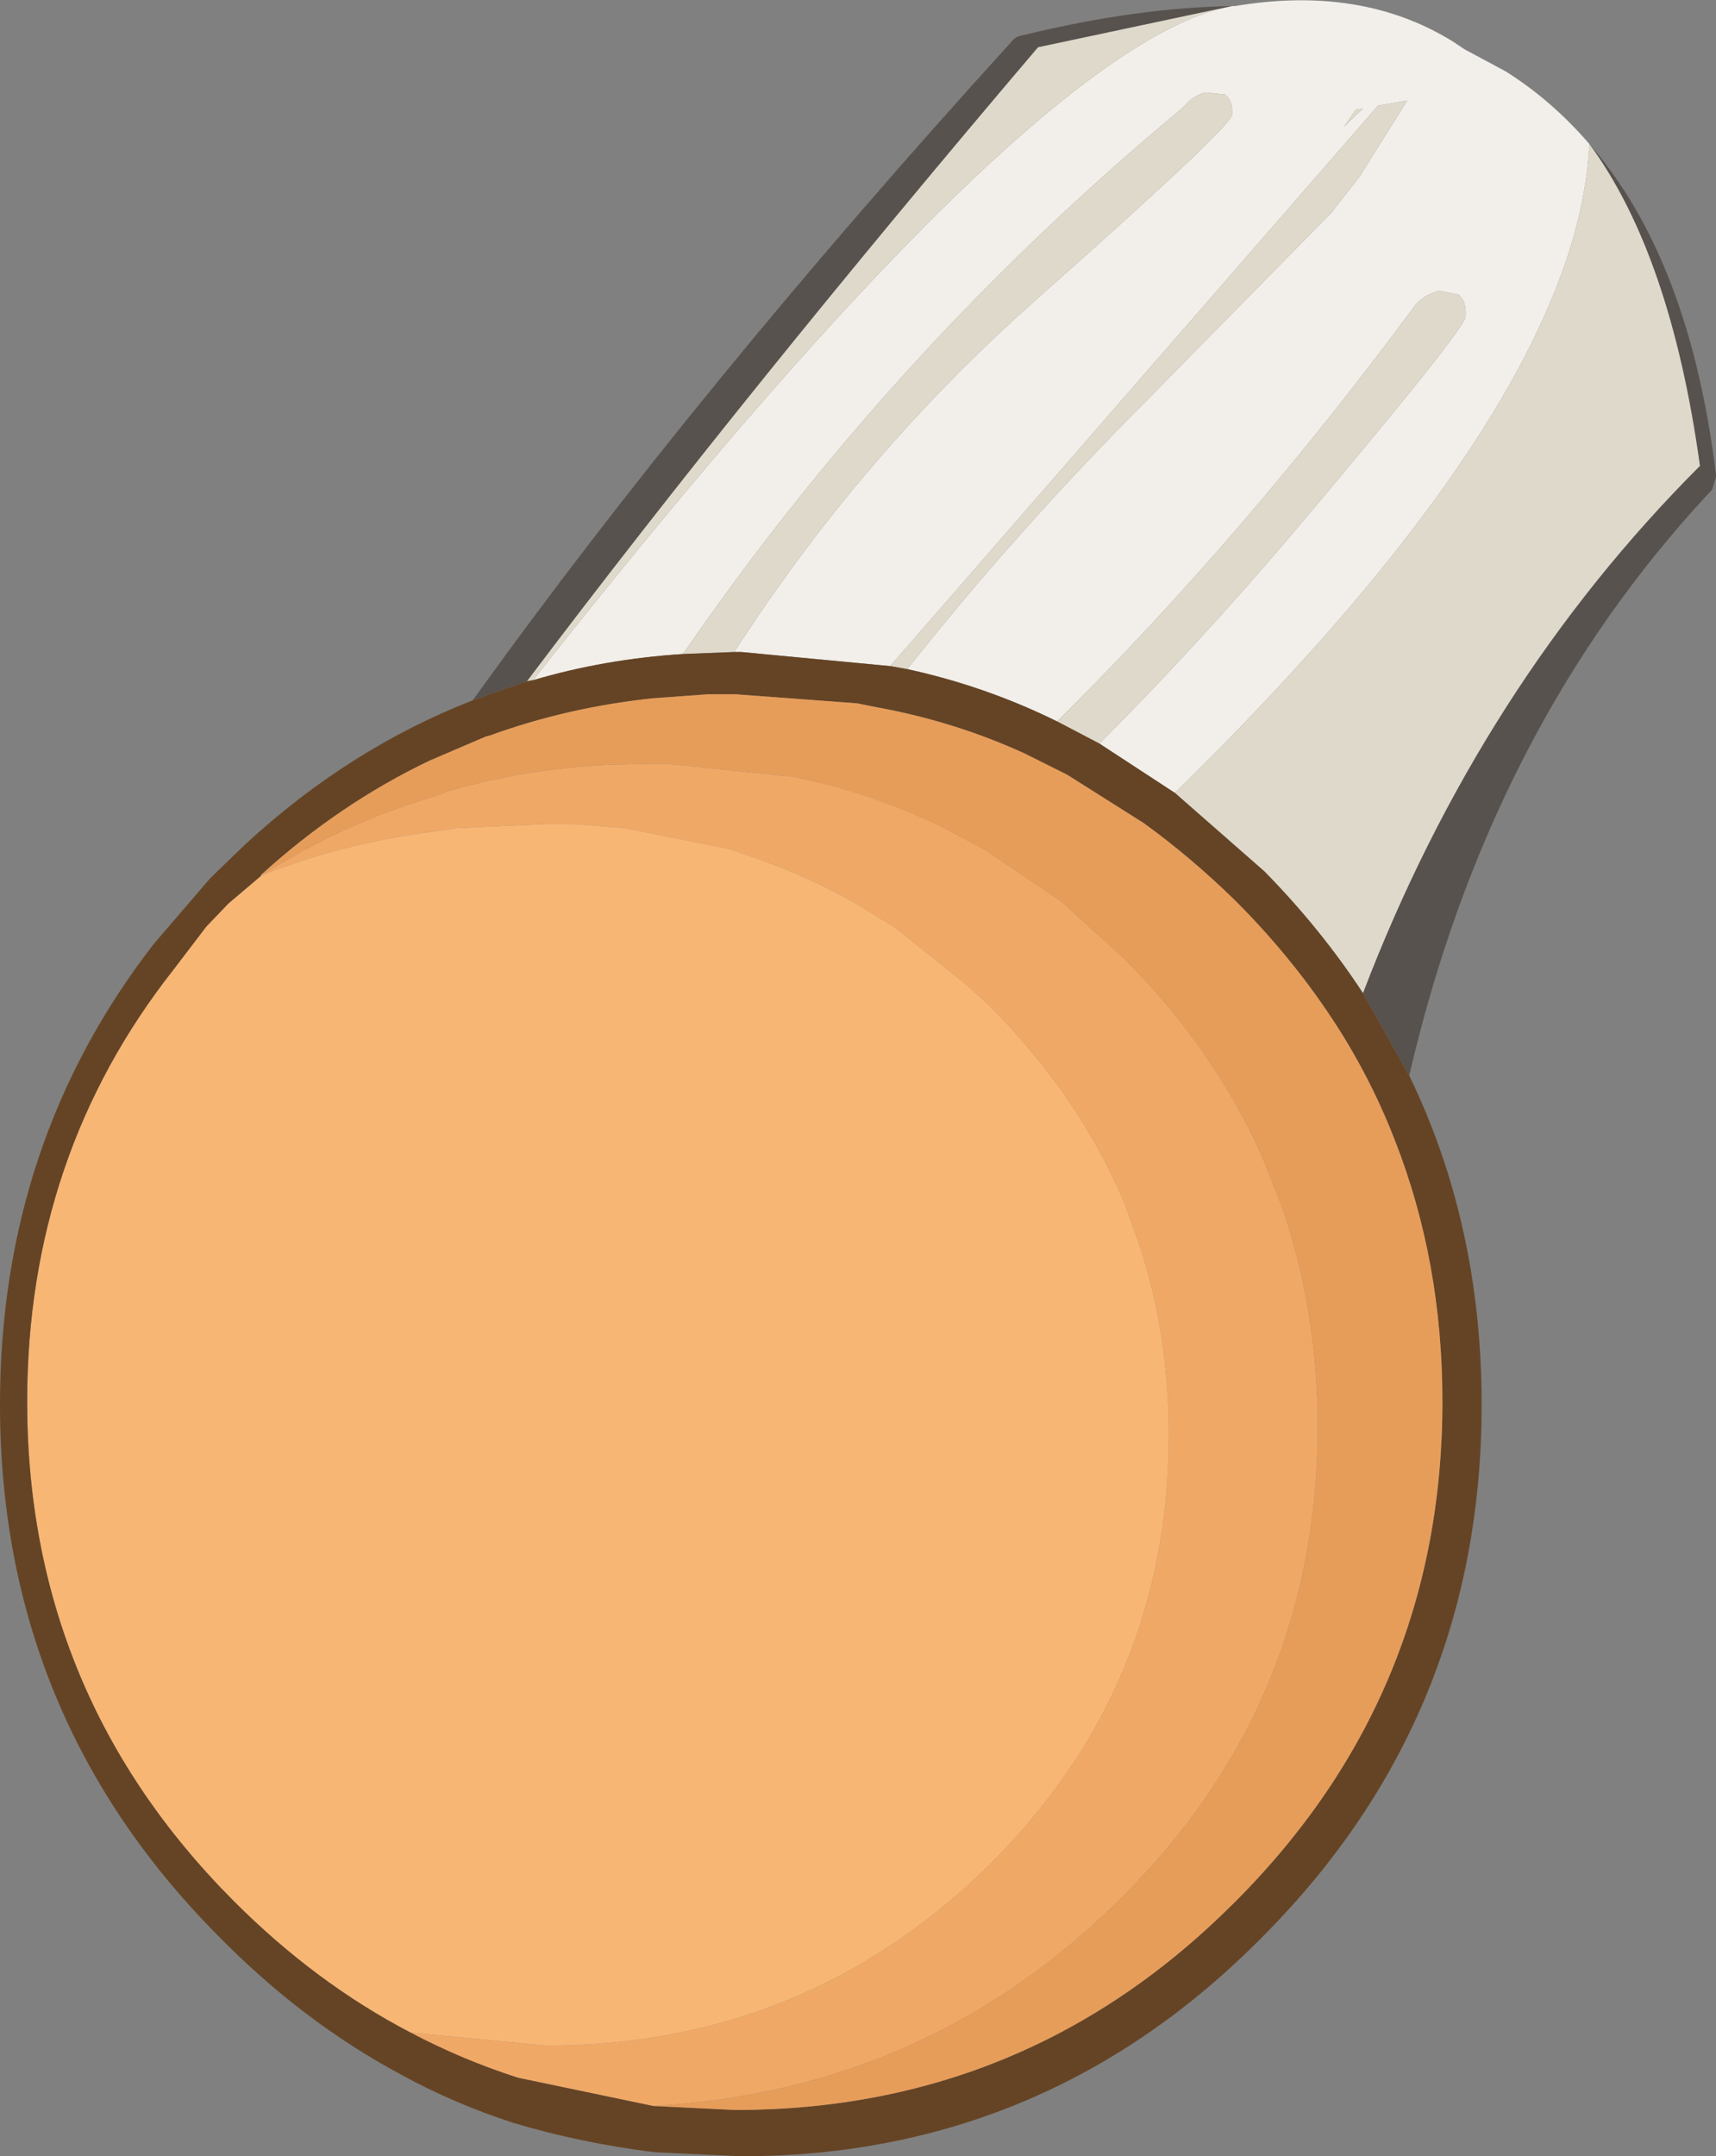 <?xml version="1.0" encoding="UTF-8" standalone="no"?>
<svg xmlns:ffdec="https://www.free-decompiler.com/flash" xmlns:xlink="http://www.w3.org/1999/xlink" ffdec:objectType="shape" height="107.15px" width="85.3px" xmlns="http://www.w3.org/2000/svg">
  <rect width="100%" height="100%" fill="#808080" stroke="none"/>
  <g transform="matrix(1.0, 0.0, 0.0, 1.0, 20.5, 90.85)">
    <path d="M40.9 -90.55 Q47.15 -91.6 51.7 -88.8 L52.3 -88.4 54.35 -87.3 Q56.65 -85.85 58.5 -83.7 57.95 -71.05 37.9 -51.45 L34.15 -53.9 Q38.9 -58.65 43.55 -64.1 52.25 -74.4 52.35 -75.1 52.4 -75.85 52.05 -76.15 L52.05 -76.2 51.05 -76.4 Q50.4 -76.25 49.9 -75.75 41.4 -64.25 32.05 -55.0 28.5 -56.75 24.6 -57.6 30.1 -64.55 36.55 -71.0 L45.7 -80.3 47.1 -82.1 49.45 -85.85 48.0 -85.6 23.75 -57.75 16.35 -58.45 16.0 -58.45 Q22.3 -68.25 31.05 -76.0 40.65 -84.5 40.75 -85.15 40.8 -85.8 40.45 -86.1 L40.4 -86.15 39.4 -86.25 Q38.8 -86.1 38.3 -85.5 23.95 -73.6 13.45 -58.35 9.55 -58.1 6.0 -57.05 31.0 -88.8 40.75 -90.55 L40.9 -90.55 M46.3 -84.55 L47.25 -85.45 46.9 -85.4 46.3 -84.55" fill="#f2efea" fill-rule="evenodd" stroke="none"/>
    <path d="M58.5 -83.7 Q63.5 -77.95 64.8 -67.25 L64.8 -67.15 64.6 -66.5 64.45 -66.35 Q53.55 -54.65 49.55 -37.4 L47.25 -41.5 Q53.1 -56.8 64.0 -67.7 62.55 -78.2 58.5 -83.7 M3.0 -56.05 Q14.2 -71.65 29.8 -88.8 30.0 -89.05 30.35 -89.1 36.1 -90.5 40.9 -90.55 L40.75 -90.55 31.1 -88.5 Q16.6 -71.45 5.7 -57.0 L3.0 -56.05" fill="#58524e" fill-rule="evenodd" stroke="none"/>
    <path d="M40.75 -90.55 Q31.0 -88.8 6.0 -57.05 L5.7 -57.0 Q16.6 -71.45 31.1 -88.5 L40.75 -90.55 M13.45 -58.35 Q23.95 -73.6 38.3 -85.5 38.8 -86.1 39.4 -86.25 L40.4 -86.15 40.45 -86.1 Q40.8 -85.8 40.75 -85.15 40.65 -84.5 31.05 -76.0 22.3 -68.25 16.0 -58.45 L13.45 -58.35 M23.75 -57.75 L48.0 -85.6 49.45 -85.85 47.1 -82.1 45.7 -80.3 36.55 -71.0 Q30.1 -64.55 24.6 -57.6 L23.75 -57.75 M32.05 -55.0 Q41.4 -64.25 49.9 -75.75 50.4 -76.25 51.05 -76.4 L52.05 -76.2 52.05 -76.15 Q52.4 -75.85 52.35 -75.1 52.25 -74.4 43.55 -64.1 38.9 -58.65 34.15 -53.9 L32.05 -55.0 M37.9 -51.45 Q57.95 -71.05 58.5 -83.7 62.55 -78.2 64.0 -67.7 53.1 -56.8 47.25 -41.5 45.15 -44.7 42.35 -47.55 L37.9 -51.45 M46.3 -84.55 L46.9 -85.4 47.25 -85.45 46.3 -84.55" fill="#ded9cb" fill-rule="evenodd" stroke="none"/>
    <path d="M-7.5 -47.35 Q-4.15 -49.5 -0.4 -50.8 L1.6 -51.45 1.65 -51.5 Q5.55 -52.65 9.8 -52.85 L12.0 -52.9 12.6 -52.9 18.95 -52.25 20.3 -51.95 Q23.5 -51.15 26.45 -49.7 L28.5 -48.6 32.2 -46.1 35.35 -43.25 Q39.85 -38.75 42.25 -33.35 L43.2 -30.95 Q45.0 -25.8 45.0 -19.95 45.0 -6.3 35.35 3.35 25.7 13.05 11.95 13.8 L5.25 12.4 Q2.45 11.5 -0.1 10.15 L6.65 10.8 Q19.45 10.8 28.55 1.95 37.6 -6.95 37.6 -19.55 37.6 -24.55 36.15 -28.95 L35.4 -31.05 Q33.1 -36.5 28.55 -41.0 L27.5 -41.95 24.0 -44.75 22.05 -45.95 Q19.85 -47.2 17.5 -48.05 L15.8 -48.65 10.55 -49.7 8.0 -49.9 6.65 -49.9 2.2 -49.7 0.15 -49.4 Q-3.85 -48.8 -7.5 -47.35" fill="#f0a866" fill-rule="evenodd" stroke="none"/>
    <path d="M-7.5 -47.35 Q-3.85 -48.8 0.15 -49.4 L2.2 -49.7 6.65 -49.9 8.0 -49.9 10.55 -49.7 15.8 -48.65 17.5 -48.05 Q19.85 -47.2 22.05 -45.95 L24.0 -44.75 27.5 -41.95 28.55 -41.0 Q33.1 -36.5 35.4 -31.05 L36.15 -28.95 Q37.6 -24.55 37.6 -19.55 37.6 -6.95 28.55 1.95 19.45 10.8 6.65 10.8 L-0.1 10.15 Q-4.8 7.7 -8.85 3.65 -19.15 -6.65 -19.15 -21.2 -19.15 -33.45 -11.85 -42.7 L-10.25 -44.8 -9.15 -45.95 -7.5 -47.35" fill="#f8b674" fill-rule="evenodd" stroke="none"/>
    <path d="M49.55 -37.4 Q53.15 -30.0 53.15 -21.05 53.15 -5.6 42.35 5.3 31.55 16.3 16.35 16.3 L12.05 16.1 Q8.4 15.65 5.05 14.65 2.1 13.7 -0.55 12.25 -5.5 9.6 -9.7 5.3 -20.5 -5.6 -20.5 -21.05 -20.5 -34.1 -12.85 -43.95 L-10.1 -47.15 -9.95 -47.3 -9.85 -47.4 -9.7 -47.55 -8.3 -48.9 Q-3.15 -53.65 3.0 -56.05 L5.7 -57.0 6.0 -57.05 Q9.55 -58.1 13.45 -58.35 L16.0 -58.45 16.35 -58.45 23.75 -57.75 24.6 -57.6 Q28.5 -56.75 32.05 -55.0 L34.15 -53.9 37.9 -51.45 42.35 -47.55 Q45.15 -44.7 47.25 -41.5 L49.55 -37.4 M-0.1 10.15 Q2.45 11.5 5.25 12.4 L11.95 13.8 16.05 14.0 Q30.6 14.0 40.9 3.65 51.2 -6.65 51.2 -21.2 51.2 -28.15 48.85 -34.15 47.85 -36.75 46.4 -39.15 44.15 -42.85 40.9 -46.1 38.7 -48.25 36.35 -49.95 L32.55 -52.35 30.45 -53.4 Q26.95 -55.0 23.1 -55.7 L22.1 -55.9 16.05 -56.35 14.7 -56.35 11.95 -56.15 Q7.7 -55.7 3.85 -54.3 L3.65 -54.25 0.85 -53.05 Q-3.65 -50.9 -7.55 -47.35 L-7.5 -47.35 -9.15 -45.95 -10.25 -44.8 -11.85 -42.7 Q-19.15 -33.45 -19.15 -21.2 -19.15 -6.65 -8.85 3.65 -4.8 7.7 -0.1 10.15" fill="#654425" fill-rule="evenodd" stroke="none"/>
    <path d="M11.95 13.8 Q25.7 13.05 35.35 3.35 45.0 -6.3 45.0 -19.95 45.0 -25.8 43.2 -30.95 L42.25 -33.35 Q39.85 -38.75 35.35 -43.25 L32.2 -46.1 28.5 -48.6 26.45 -49.7 Q23.5 -51.15 20.3 -51.95 L18.95 -52.25 12.6 -52.9 12.0 -52.9 9.8 -52.85 Q5.55 -52.65 1.65 -51.5 L1.6 -51.45 -0.4 -50.8 Q-4.15 -49.5 -7.5 -47.35 L-7.55 -47.35 Q-3.65 -50.9 0.85 -53.05 L3.65 -54.25 3.85 -54.3 Q7.7 -55.7 11.95 -56.15 L14.7 -56.35 16.05 -56.35 22.1 -55.9 23.1 -55.7 Q26.95 -55.0 30.45 -53.4 L32.55 -52.35 36.35 -49.95 Q38.7 -48.25 40.9 -46.1 44.15 -42.85 46.4 -39.15 47.85 -36.75 48.85 -34.15 51.2 -28.15 51.2 -21.2 51.2 -6.65 40.9 3.65 30.6 14.0 16.05 14.0 L11.95 13.8" fill="#e79d5a" fill-rule="evenodd" stroke="none"/>
  </g>
</svg>
